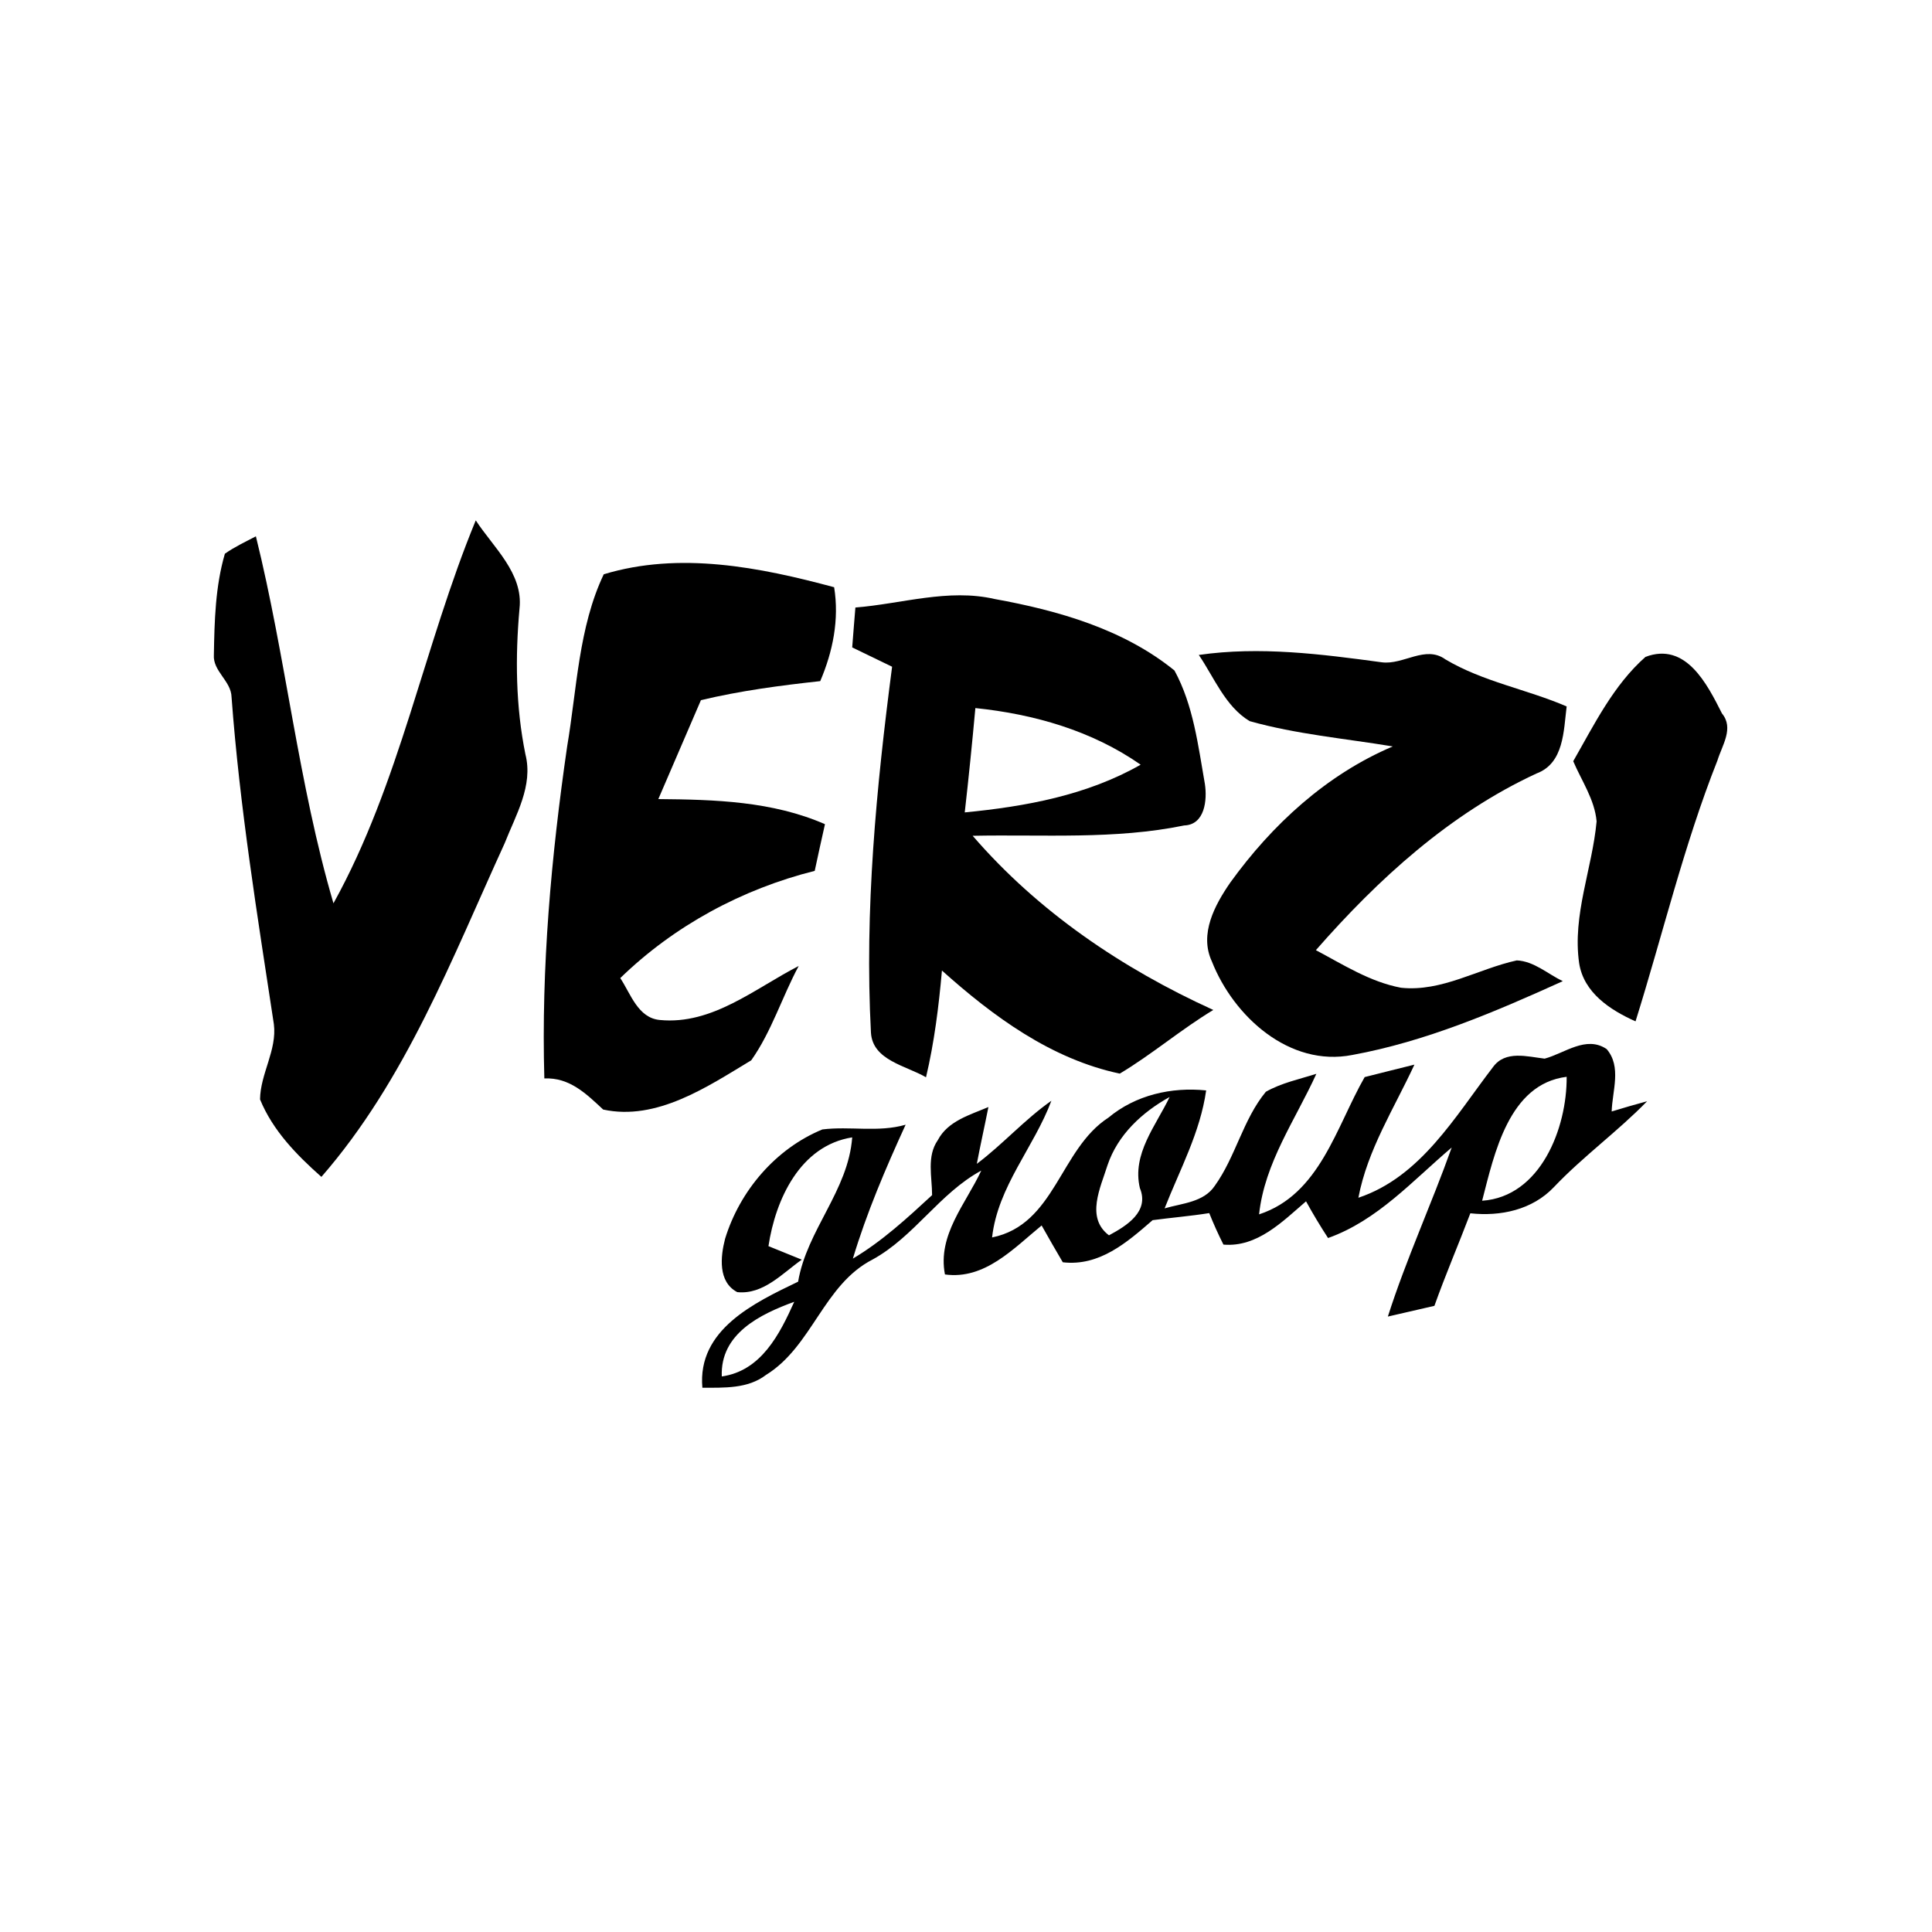 <?xml version="1.0" encoding="UTF-8" ?>
<!DOCTYPE svg PUBLIC "-//W3C//DTD SVG 1.1//EN" "http://www.w3.org/Graphics/SVG/1.1/DTD/svg11.dtd">
<svg width="200pt" height="200pt" viewBox="0 0 200 200" version="1.1" xmlns="http://www.w3.org/2000/svg">
<g id="#ffffffff">
</g>
<g id="#000000ff">
<path fill="#000000" opacity="1.00" d=" M 49.25 53.87 C 51.08 56.67 54.18 59.35 53.78 62.99 C 53.33 68.02 53.38 73.11 54.39 78.08 C 55.22 81.34 53.39 84.37 52.24 87.30 C 46.78 99.23 42.00 111.81 33.27 121.83 C 30.71 119.56 28.24 117.04 26.92 113.81 C 26.95 111.14 28.69 108.72 28.35 106.02 C 26.64 94.77 24.81 83.52 23.97 72.16 C 23.93 70.49 22.02 69.48 22.14 67.79 C 22.20 64.28 22.29 60.70 23.28 57.32 C 24.29 56.61 25.40 56.09 26.49 55.52 C 29.60 68.09 30.87 81.07 34.52 93.51 C 41.40 81.09 43.87 66.91 49.25 53.87 Z" />
<path fill="#000000" opacity="1.00" d=" M 62.50 59.45 C 70.34 57.07 78.64 58.71 86.35 60.79 C 86.89 64.13 86.22 67.44 84.91 70.51 C 80.76 70.96 76.62 71.51 72.56 72.48 C 71.09 75.90 69.62 79.31 68.15 82.72 C 73.99 82.77 79.96 82.94 85.40 85.32 C 85.04 86.93 84.68 88.54 84.34 90.15 C 76.81 92.04 69.79 95.83 64.21 101.25 C 65.29 102.88 66.04 105.39 68.32 105.59 C 73.74 106.11 78.15 102.32 82.68 100.00 C 80.96 103.20 79.87 106.79 77.77 109.76 C 73.23 112.50 67.98 116.06 62.44 114.86 C 60.68 113.22 58.96 111.52 56.35 111.64 C 56.02 100.14 57.06 88.66 58.71 77.28 C 59.72 71.33 59.89 64.93 62.50 59.45 Z" />
<path fill="#000000" opacity="1.00" d=" M 88.55 62.89 C 93.34 62.51 98.15 60.90 102.97 62.01 C 109.54 63.20 116.31 65.13 121.58 69.41 C 123.54 73.00 124.03 77.19 124.73 81.16 C 124.98 82.81 124.73 85.38 122.59 85.45 C 115.39 86.93 107.99 86.37 100.69 86.52 C 107.48 94.39 116.19 100.27 125.60 104.55 C 122.25 106.57 119.25 109.15 115.92 111.14 C 108.82 109.64 102.81 105.22 97.51 100.47 C 97.18 104.18 96.72 107.89 95.86 111.52 C 93.82 110.32 90.33 109.78 90.16 106.90 C 89.49 94.23 90.71 81.56 92.35 69.02 C 90.97 68.35 89.60 67.69 88.22 67.02 C 88.33 65.65 88.43 64.27 88.55 62.89 M 100.97 73.30 C 100.64 76.90 100.28 80.50 99.87 84.10 C 106.16 83.49 112.52 82.33 118.08 79.16 C 113.04 75.64 107.02 73.92 100.97 73.30 Z" />
<path fill="#000000" opacity="1.00" d=" M 124.10 67.80 C 130.42 66.89 136.77 67.71 143.04 68.56 C 145.28 68.86 147.55 66.75 149.63 68.26 C 153.53 70.58 158.05 71.35 162.18 73.13 C 161.86 75.64 161.91 79.01 159.06 80.07 C 150.09 84.22 142.67 90.99 136.22 98.36 C 139.05 99.86 141.83 101.65 145.03 102.25 C 149.26 102.70 153.02 100.29 157.02 99.42 C 158.80 99.50 160.23 100.83 161.78 101.57 C 154.78 104.74 147.59 107.82 139.99 109.21 C 133.47 110.49 127.69 105.21 125.45 99.52 C 124.13 96.69 125.75 93.69 127.36 91.36 C 131.68 85.37 137.32 80.18 144.18 77.27 C 139.23 76.45 134.19 76.01 129.36 74.65 C 126.84 73.13 125.70 70.15 124.10 67.80 Z" />
<path fill="#000000" opacity="1.00" d=" M 170.34 68.00 C 174.52 66.42 176.72 70.81 178.26 73.86 C 179.52 75.38 178.27 77.15 177.79 78.72 C 174.31 87.50 172.13 96.72 169.31 105.73 C 166.69 104.56 163.94 102.77 163.47 99.69 C 162.76 94.72 164.83 89.92 165.28 85.03 C 165.08 82.77 163.73 80.84 162.86 78.80 C 165.03 75.01 167.02 70.93 170.34 68.00 Z" />
<path fill="#000000" opacity="1.00" d=" M 159.90 109.59 C 161.97 109.04 164.19 107.16 166.32 108.60 C 167.89 110.43 166.90 112.93 166.84 115.06 C 168.05 114.69 169.28 114.33 170.51 114.00 C 167.45 117.14 163.88 119.71 160.86 122.89 C 158.62 125.25 155.34 125.94 152.21 125.60 C 150.99 128.81 149.64 131.95 148.49 135.18 C 146.88 135.55 145.27 135.92 143.67 136.29 C 145.57 130.34 148.19 124.66 150.28 118.79 C 146.25 122.20 142.60 126.34 137.48 128.16 C 136.67 126.92 135.91 125.65 135.20 124.36 C 132.77 126.45 130.15 129.14 126.65 128.84 C 126.11 127.77 125.62 126.68 125.18 125.58 C 123.23 125.89 121.27 126.05 119.32 126.31 C 116.67 128.61 113.82 131.11 110.02 130.67 C 109.27 129.41 108.55 128.13 107.83 126.86 C 104.93 129.23 101.94 132.50 97.82 131.93 C 97.03 127.84 99.98 124.62 101.58 121.18 C 97.25 123.53 94.66 128.00 90.34 130.38 C 85.25 132.98 84.09 139.37 79.30 142.33 C 77.41 143.78 74.95 143.65 72.71 143.66 C 72.17 137.64 78.09 134.86 82.62 132.68 C 83.53 127.32 87.81 123.26 88.22 117.74 C 82.83 118.59 80.28 124.16 79.55 129.00 C 80.41 129.35 82.14 130.05 83.00 130.40 C 80.98 131.82 79.02 134.04 76.32 133.76 C 74.31 132.71 74.58 130.08 75.06 128.24 C 76.58 123.27 80.30 118.91 85.13 116.92 C 87.98 116.56 90.91 117.25 93.75 116.43 C 91.68 120.95 89.72 125.53 88.29 130.29 C 91.32 128.49 93.91 126.10 96.49 123.72 C 96.49 121.83 95.91 119.71 97.08 118.03 C 98.12 116.04 100.40 115.42 102.32 114.60 C 101.93 116.57 101.49 118.52 101.12 120.48 C 103.82 118.45 106.07 115.89 108.84 113.95 C 107.03 118.78 103.29 122.82 102.70 128.10 C 109.24 126.77 109.71 118.95 114.74 115.70 C 117.56 113.35 121.26 112.51 124.86 112.88 C 124.25 117.21 122.14 121.07 120.56 125.09 C 122.36 124.56 124.60 124.47 125.75 122.76 C 127.92 119.74 128.67 115.89 131.04 113.02 C 132.66 112.10 134.51 111.72 136.27 111.16 C 134.10 115.93 130.91 120.37 130.34 125.71 C 136.63 123.65 138.32 116.65 141.27 111.50 C 142.99 111.07 144.70 110.63 146.42 110.21 C 144.33 114.73 141.56 119.02 140.62 123.99 C 147.08 121.83 150.63 115.57 154.55 110.47 C 155.82 108.70 158.11 109.38 159.90 109.59 M 153.43 124.30 C 159.48 123.89 162.22 116.77 162.18 111.47 C 156.19 112.21 154.69 119.44 153.43 124.30 M 114.65 120.62 C 113.92 122.95 112.37 126.05 114.80 127.88 C 116.62 126.90 119.01 125.43 118.00 122.99 C 117.16 119.46 119.66 116.53 121.08 113.56 C 118.23 115.14 115.71 117.47 114.65 120.62 M 74.72 142.49 C 78.80 141.91 80.71 138.12 82.22 134.76 C 78.69 136.05 74.54 138.06 74.72 142.49 Z" />
</g>
</svg>

